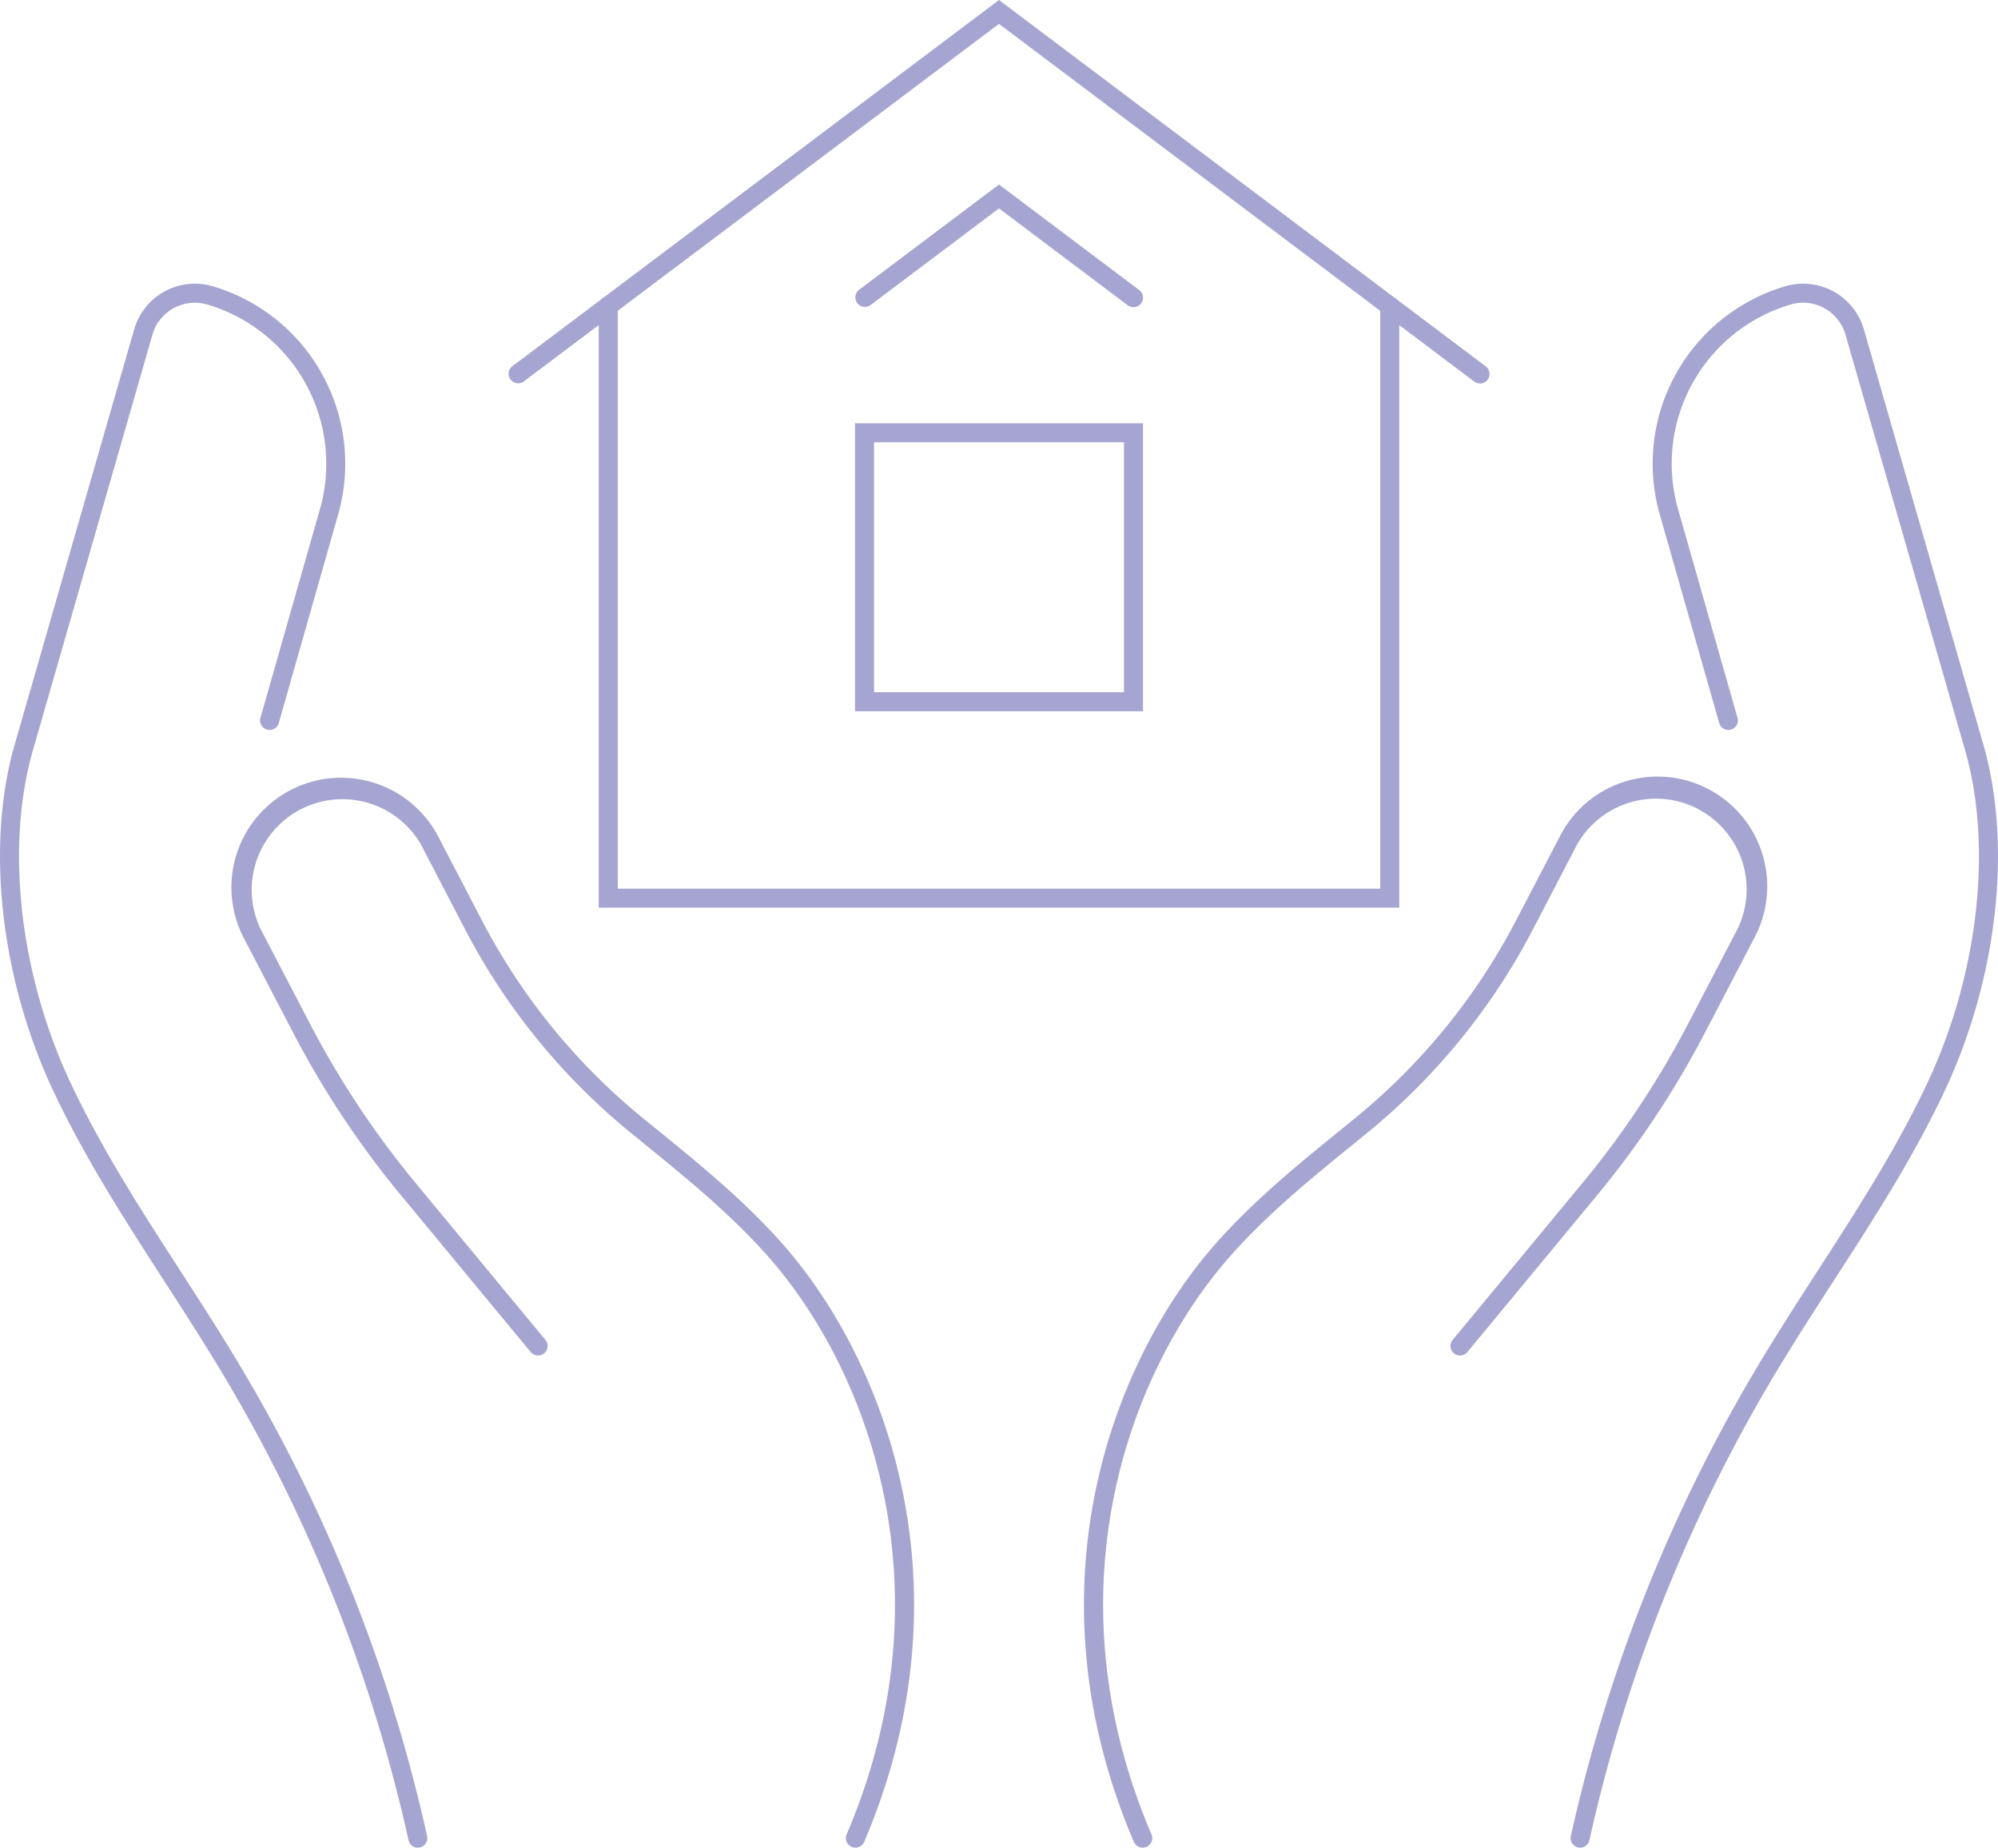 <svg xmlns="http://www.w3.org/2000/svg" width="1439.13" height="1330.66" viewBox="-0.003 0 1079.335 998" style=""><g><title>estateIcons20_329672564</title><g data-name="Layer 2"><g data-name="Layer 1"><g data-name="Слой 2"><g data-name="estateIcons 329672564" fill="#a6a5d2"><path d="M617.45 384.19H461.87V228.61h155.58zm-145.28-10.3h135v-135h-135z"></path><path d="M799.5 207.11a5.12 5.12 0 0 1-3.09-1L539.66 12.9 282.91 206.07a5.15 5.15 0 0 1-6.19-8.23L539.66 0 802.6 197.88a5.15 5.15 0 0 1-3.1 9.27z"></path><path d="M612.29 165.9a5.09 5.09 0 0 1-3.08-1l-69.55-52.33-69.55 52.33a5.16 5.16 0 0 1-6.19-8.24l75.74-57 75.74 57a5.16 5.16 0 0 1-3.11 9.28z"></path><path d="M755.9 490.26H323.42v-325a5.15 5.15 0 0 1 10.3 0V480H745.6V165.28a5.15 5.15 0 0 1 10.3 0z"></path><path d="M225.69 998a5.16 5.16 0 0 1-5-4 847 847 0 0 0-99.34-250.14c-10.42-17.49-21.68-35-32.59-51.84-21.13-32.74-43-66.6-59.91-102.59C.41 529-7.71 457.58 7.64 403.13l64.88-225.4a34.14 34.14 0 0 1 42.37-23.13 100 100 0 0 1 67.55 124.07l-31.79 111.67a5.15 5.15 0 1 1-9.9-2.81l31.84-111.7A89.7 89.7 0 0 0 112 164.5a23.83 23.83 0 0 0-29.61 16.12L17.56 406c-14.7 52.14-6.82 120.72 20.59 179 16.63 35.37 38.29 69 59.24 101.4 11 17 22.27 34.5 32.79 52.15a856.89 856.89 0 0 1 100.54 253.18 5.13 5.13 0 0 1-3.86 6.14 5.81 5.81 0 0 1-1.17.13z"></path><path d="M462.07 998a4.92 4.92 0 0 1-2-.42 5.14 5.14 0 0 1-2.73-6.73C513.6 859.2 469.46 740.2 414.6 678.3c-20.16-22.74-44-42.13-67.09-60.9l-6.41-5.22a350.79 350.79 0 0 1-90.05-110.53l-23.7-45.55a49 49 0 0 0-86.83 45.22l27 51.79a490.44 490.44 0 0 0 56.91 85.78l70.33 85a5.16 5.16 0 0 1-7.94 6.58l-70.34-85a499.66 499.66 0 0 1-58.09-87.58l-27-51.79a59.25 59.25 0 0 1 105.09-54.74l23.72 45.53a340.73 340.73 0 0 0 87.41 107.3l6.41 5.21c23.39 19 47.6 38.69 68.29 62 56.88 64.19 102.69 187.39 44.52 323.46a5.14 5.14 0 0 1-4.76 3.14z"></path><path d="M853.62 998a5.33 5.33 0 0 1-1.12-.12 5.15 5.15 0 0 1-3.91-6.14 856.89 856.89 0 0 1 100.55-253.2c10.52-17.65 21.83-35.18 32.78-52.14 21-32.47 42.62-66 59.25-101.41 27.41-58.28 35.29-126.92 20.59-179.07l-64.87-225.34a23.82 23.82 0 0 0-29.6-16.09 89.69 89.69 0 0 0-60.57 111.28l31.85 111.76a5.15 5.15 0 1 1-9.9 2.81l-31.84-111.71a99.93 99.93 0 0 1 67.56-124 34.14 34.14 0 0 1 42.41 23l64.88 225.41c15.36 54.48 7.24 125.85-21.18 186.28-16.91 36-38.78 69.86-60 102.6-10.9 16.88-22.16 34.34-32.58 51.83A847 847 0 0 0 858.62 994a5.14 5.14 0 0 1-5 4z"></path><path d="M617.25 998a5.14 5.14 0 0 1-4.74-3.13C554.37 858.79 600.15 735.59 657 671.43c20.69-23.36 44.9-43 68.29-62l6.41-5.21a340.73 340.73 0 0 0 87.41-107.3l23.72-45.53A59.25 59.25 0 0 1 948 506.08l-27 51.79a499.66 499.66 0 0 1-58.09 87.58l-70.34 85a5.16 5.16 0 0 1-7.94-6.58l70.33-85a490.44 490.44 0 0 0 56.91-85.78l27-51.79A49 49 0 0 0 852 456.1l-23.71 45.52a350.9 350.9 0 0 1-90 110.53l-6.42 5.22c-23.08 18.77-47 38.16-67.09 60.9-54.86 61.9-99 180.89-42.74 312.55a5.13 5.13 0 0 1-2.7 6.74 5 5 0 0 1-2.09.44z"></path></g></g></g></g></g></svg>